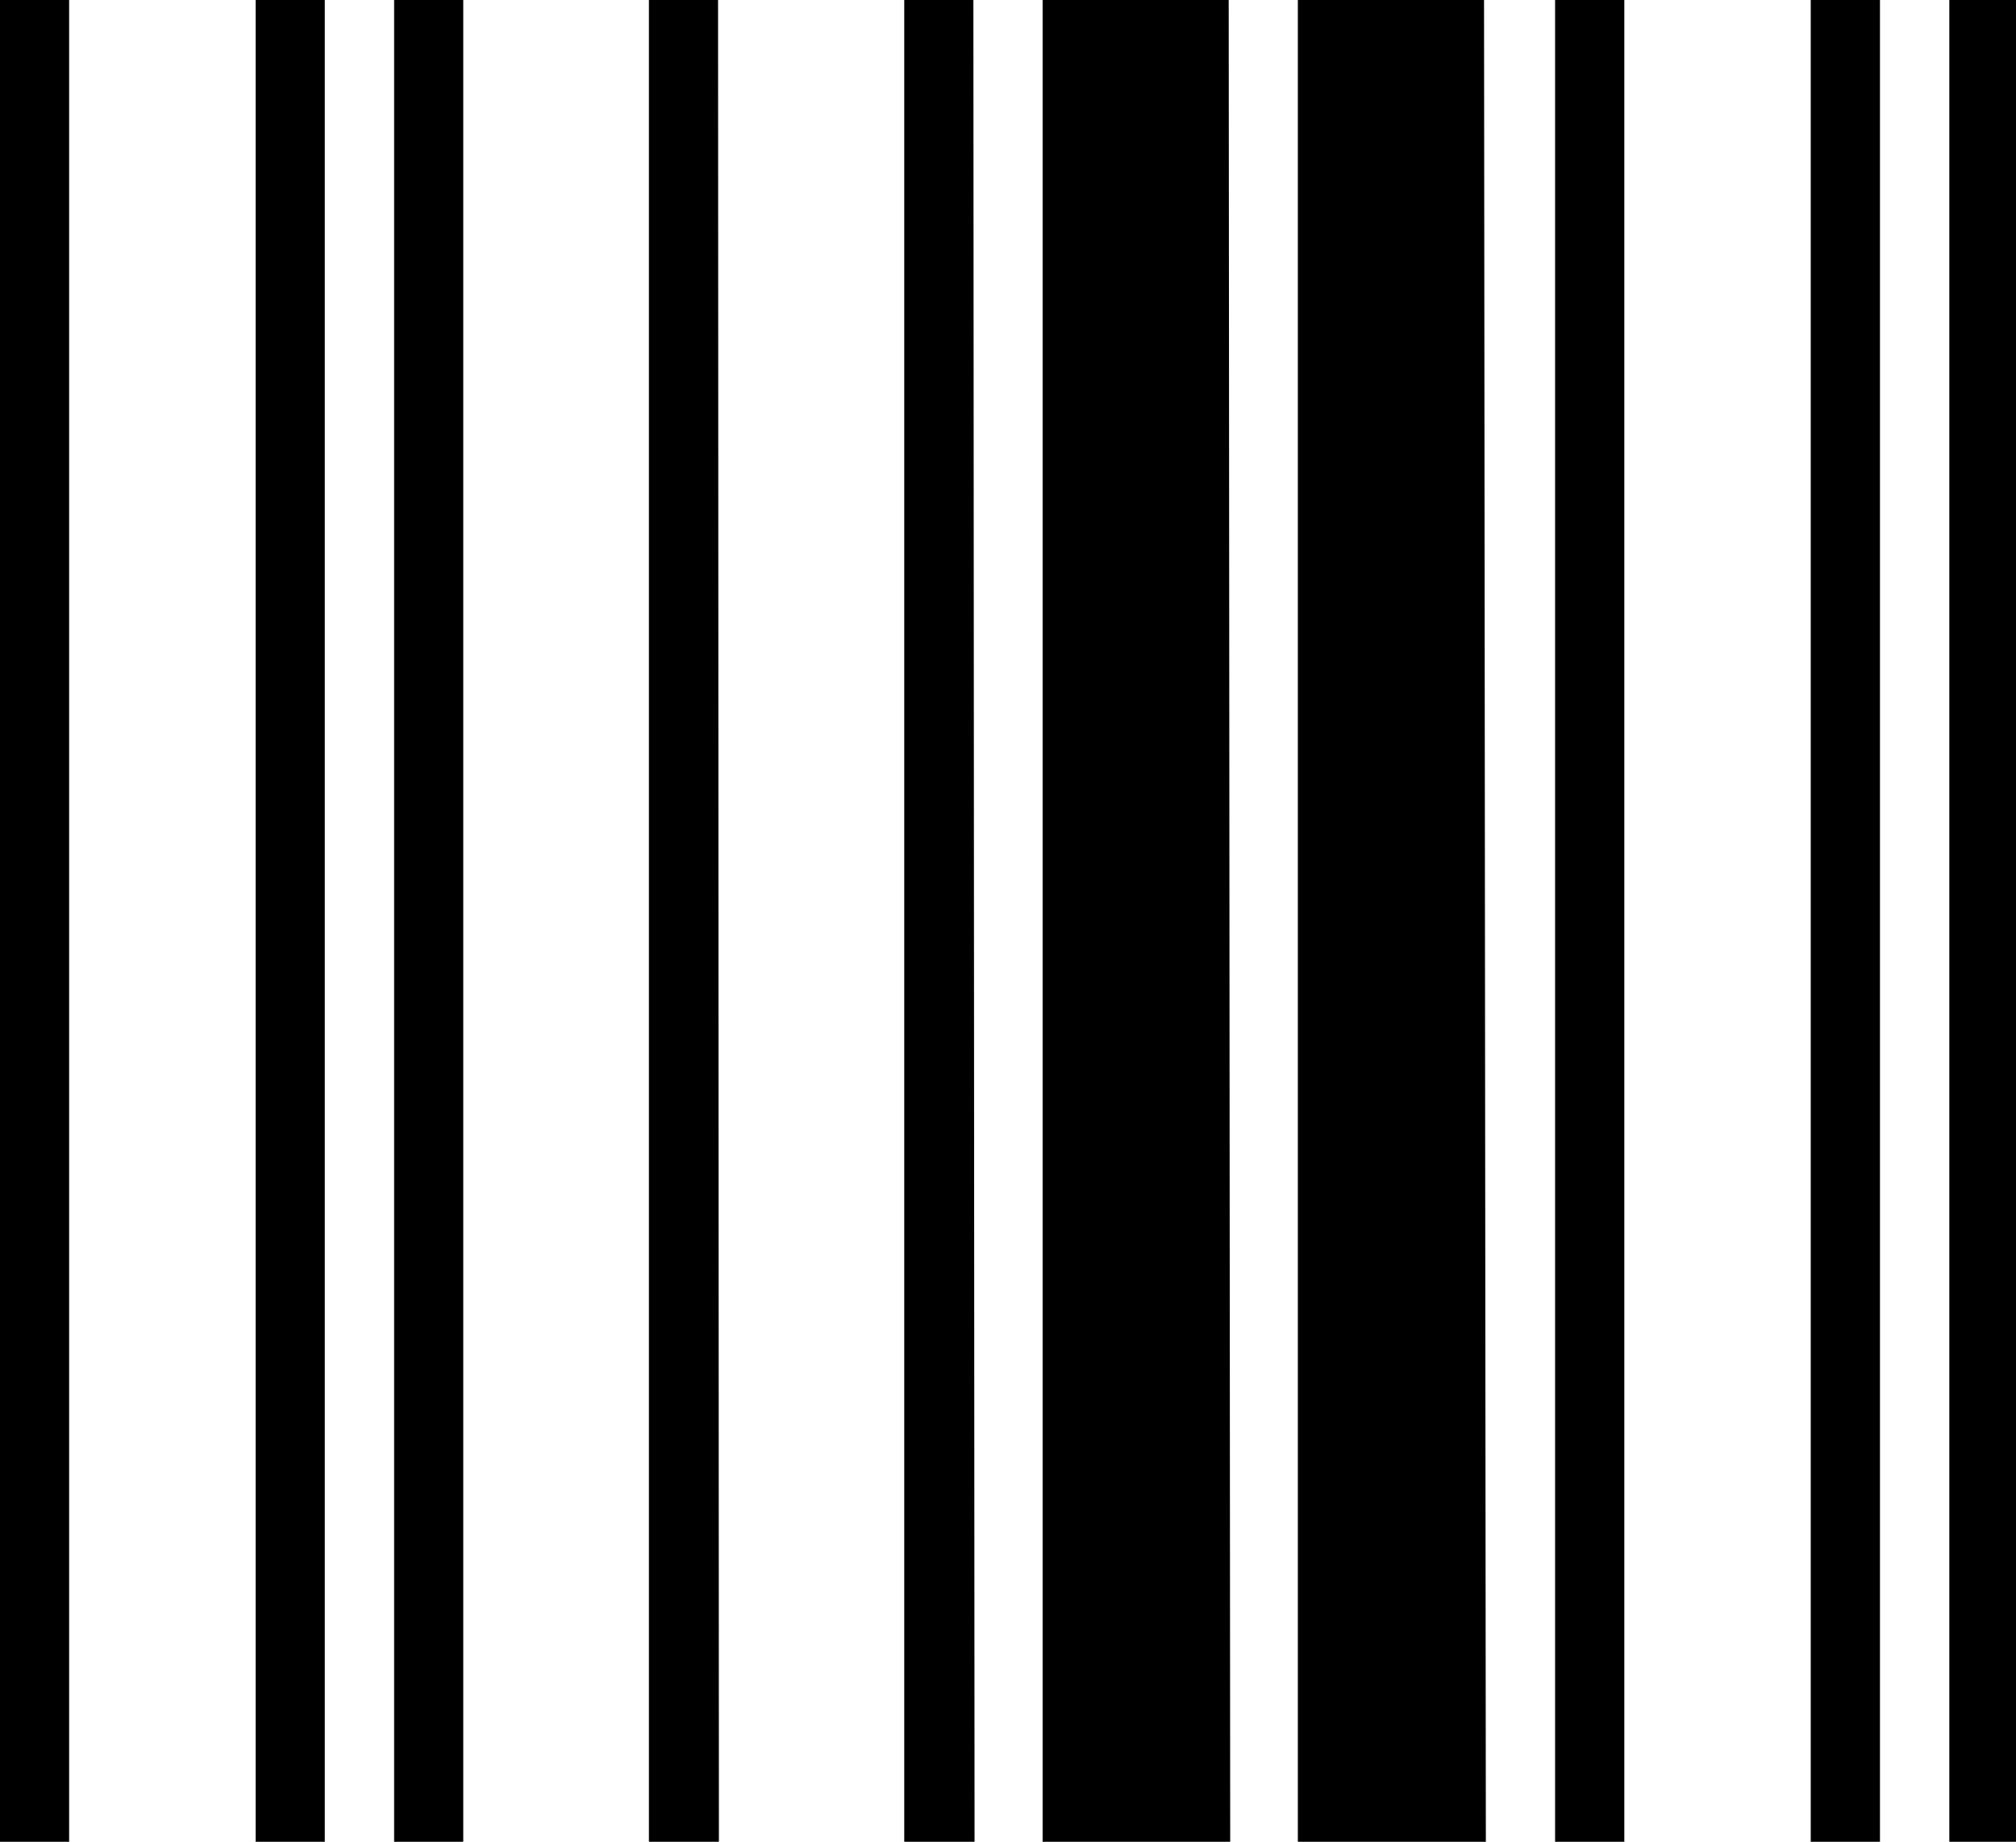 <svg xmlns="http://www.w3.org/2000/svg" viewBox="0 0 189.26 172.89"><title>cl</title><g id="Layer_2" data-name="Layer 2"><g id="Layer_1-2" data-name="Layer 1"><path id="cl" d="M6.49,172.89H0V0H6.49Zm24,0H24V0h6.49Zm13,0H37V0h6.49Zm24,0H60.92V0h6.49Zm24,0H84.89V0h6.49Zm24,0H97.88V0h17.47Zm24,0H121.84V0h17.48Zm13,0h-6.5V0h6.5Zm24,0h-6.5V0h6.5Zm13,0h-6.49V0h6.49Z"/></g></g></svg>